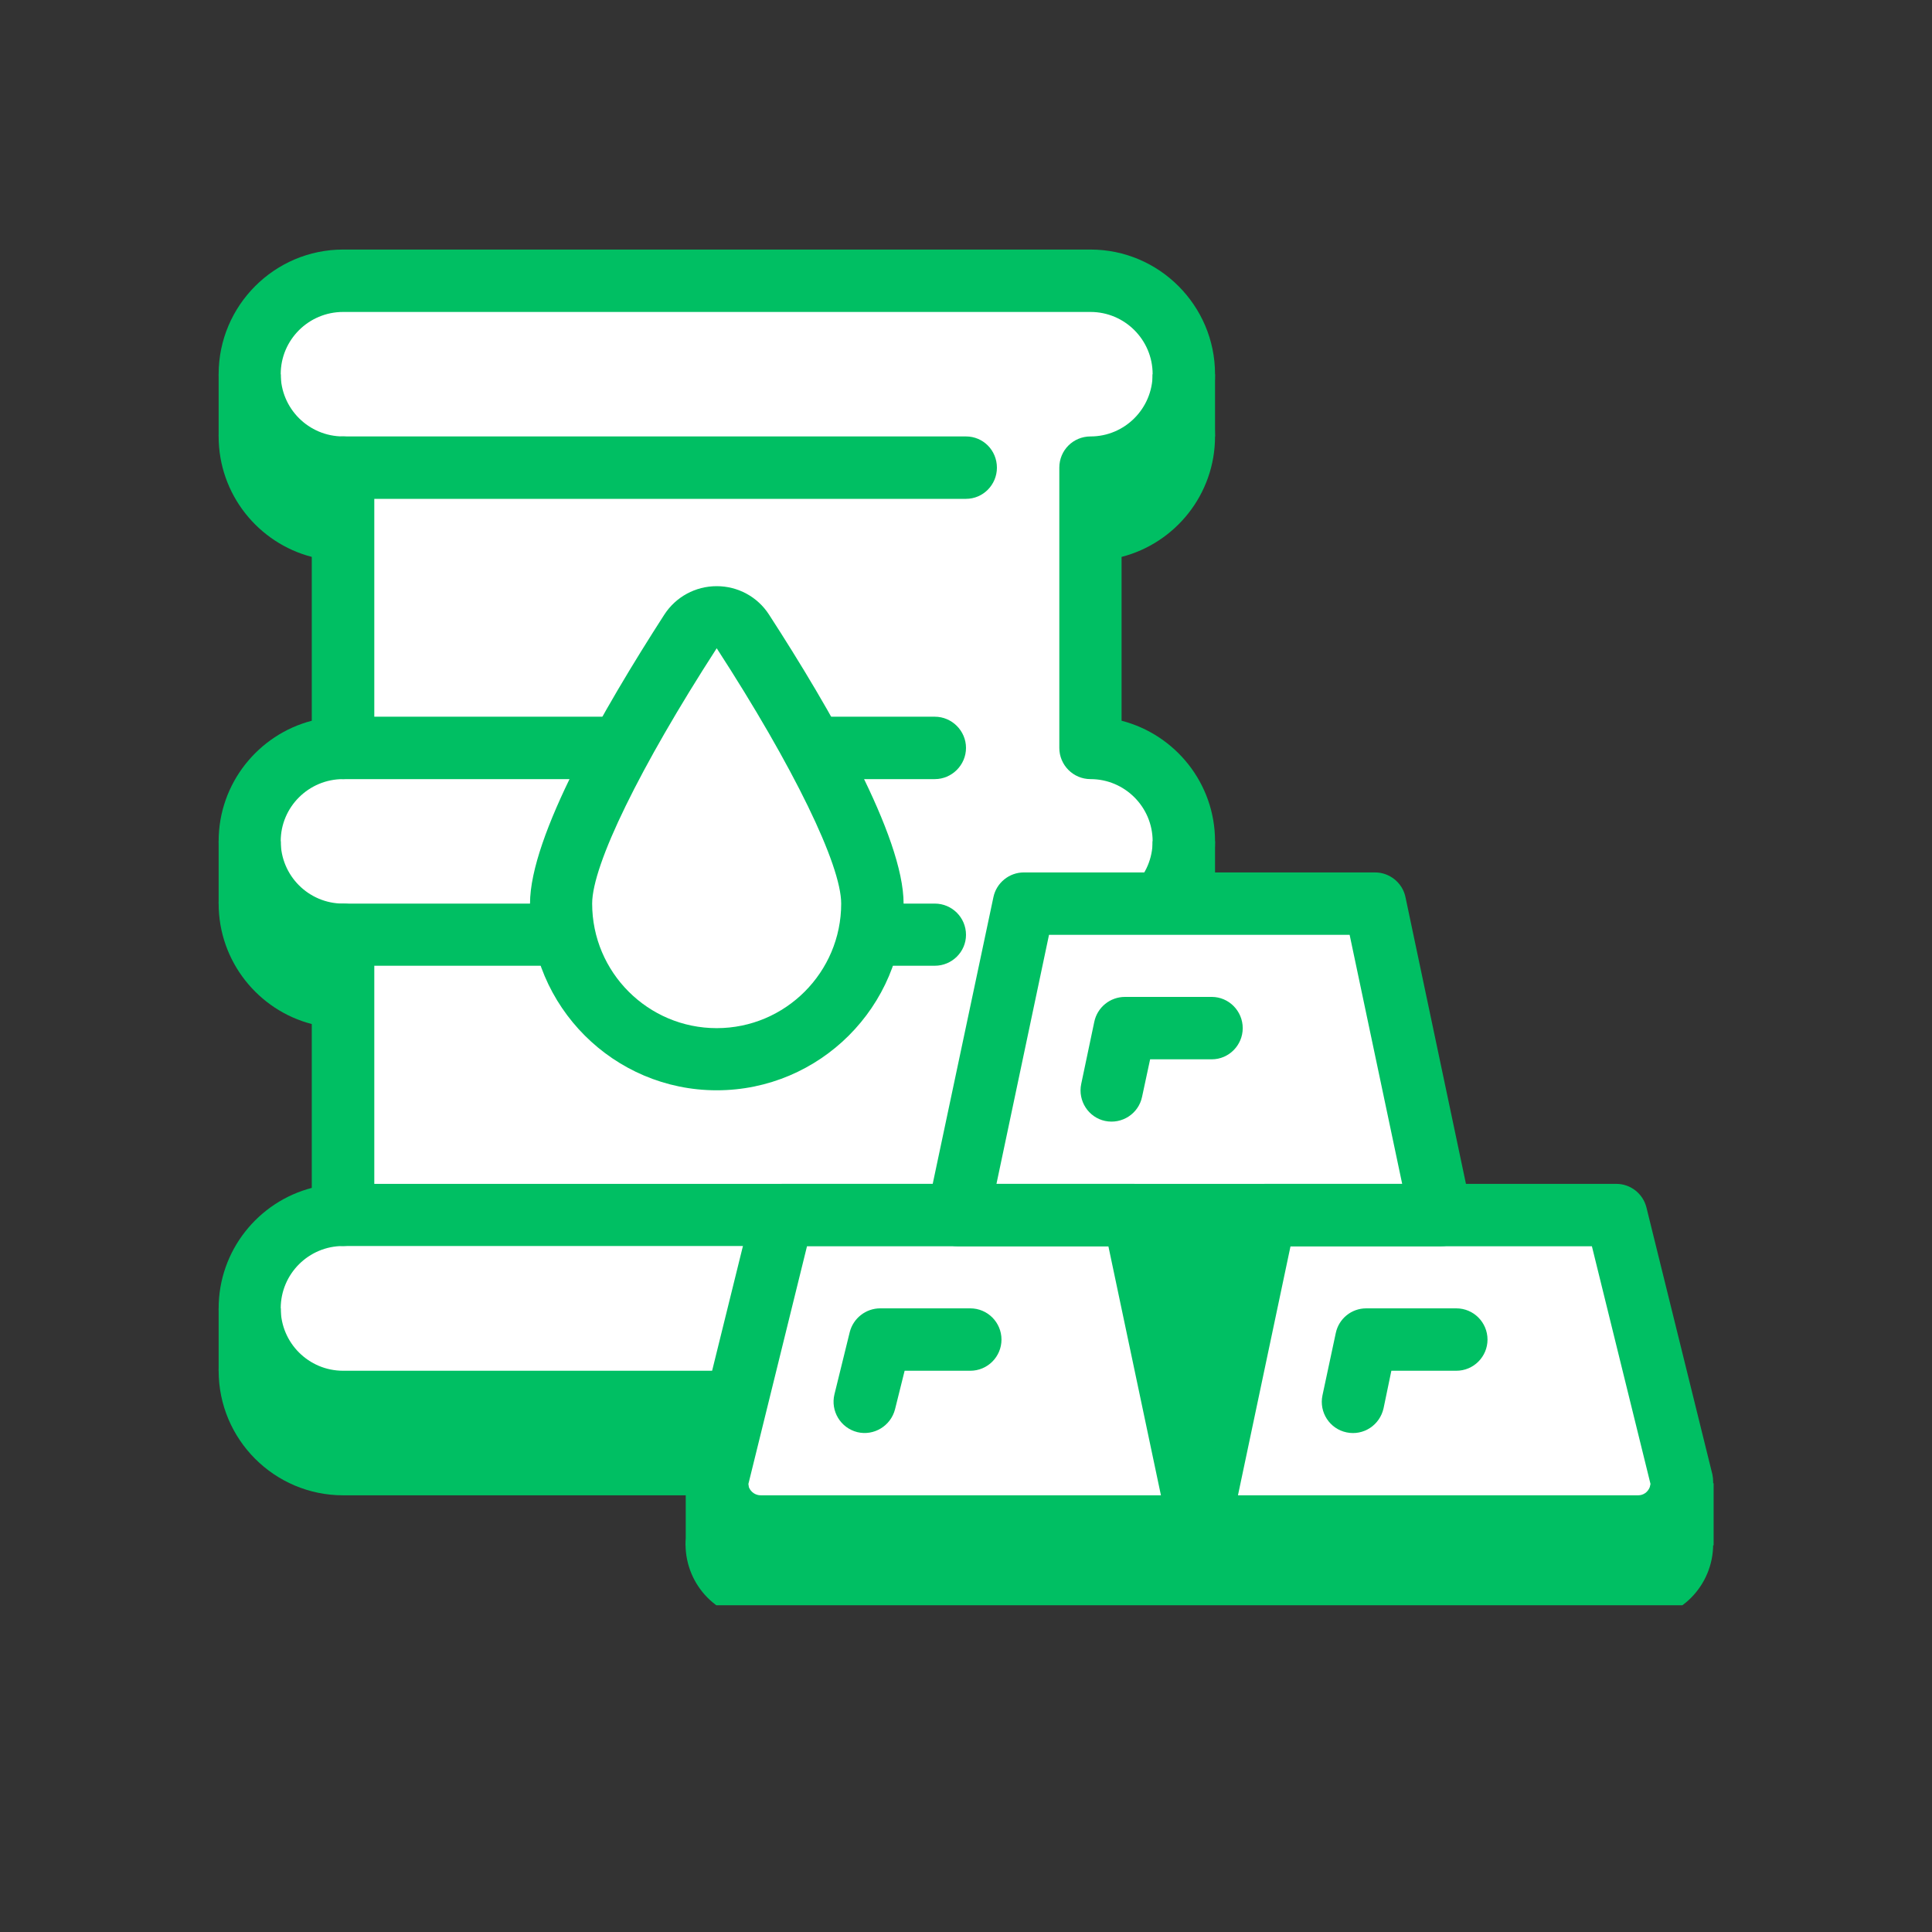 <svg xmlns="http://www.w3.org/2000/svg" xmlns:xlink="http://www.w3.org/1999/xlink" width="40" zoomAndPan="magnify" viewBox="0 0 30 30" height="40" preserveAspectRatio="xMidYMid meet" version="1.0"><rect x="0" y="0" width="30" height="30" fill="#333333" stroke="none"/><defs><clipPath id="d4dc08d529"><path d="M 10 23 L 26.613 23 L 26.613 24 L 10 24 Z M 10 23 " clip-rule="nonzero"/></clipPath><clipPath id="720bd30433"><path d="M 10 14 L 26.613 14 L 26.613 24.926 L 10 24.926 Z M 10 14 " clip-rule="nonzero"/></clipPath><clipPath id="d8456aab4f"><path d="M 3.387 4 L 19 4 L 19 24 L 3.387 24 Z M 3.387 4 " clip-rule="nonzero"/></clipPath><clipPath id="74d070350e"><path d="M 3.387 4 L 19 4 L 19 22 L 3.387 22 Z M 3.387 4 " clip-rule="nonzero"/></clipPath><clipPath id="e9dabd3033"><path d="M 3.387 3.875 L 19 3.875 L 19 23 L 3.387 23 Z M 3.387 3.875 " clip-rule="nonzero"/></clipPath><clipPath id="5414cd62fb"><path d="M 3.387 5 L 5 5 L 5 7 L 3.387 7 Z M 3.387 5 " clip-rule="nonzero"/></clipPath><clipPath id="9547b24726"><path d="M 3.387 13 L 5 13 L 5 15 L 3.387 15 Z M 3.387 13 " clip-rule="nonzero"/></clipPath><clipPath id="79a3e4ef42"><path d="M 3.387 20 L 5 20 L 5 22 L 3.387 22 Z M 3.387 20 " clip-rule="nonzero"/></clipPath><clipPath id="e0a5a324d0"><path d="M 18 18 L 26.613 18 L 26.613 24 L 18 24 Z M 18 18 " clip-rule="nonzero"/></clipPath><clipPath id="d2c5321c57"><path d="M 18 18 L 26.613 18 L 26.613 24.926 L 18 24.926 Z M 18 18 " clip-rule="nonzero"/></clipPath><clipPath id="e66f0367fb"><path d="M 10 18 L 20 18 L 20 24.926 L 10 24.926 Z M 10 18 " clip-rule="nonzero"/></clipPath></defs><g clip-path="url(#d4dc08d529)"><path fill="#00bf63" d="M 10.648 23.031 L 26.609 23.031 L 26.609 23.996 L 10.648 23.996 Z M 10.648 23.031 " fill-opacity="1" fill-rule="evenodd"/></g><g clip-path="url(#720bd30433)"><path fill="#00bf63" d="M 10.645 23.977 C 10.645 23.938 10.652 23.898 10.66 23.863 L 11.684 19.719 C 11.734 19.5 11.93 19.352 12.152 19.352 L 14.484 19.352 L 15.426 14.898 C 15.473 14.676 15.672 14.516 15.898 14.516 L 21.352 14.516 C 21.578 14.516 21.777 14.676 21.824 14.898 L 22.766 19.352 L 25.098 19.352 C 25.32 19.352 25.516 19.504 25.566 19.719 L 26.59 23.863 C 26.598 23.898 26.602 23.938 26.602 23.977 C 26.602 24.621 26.086 25.152 25.438 25.152 L 11.812 25.152 C 11.16 25.152 10.645 24.621 10.645 23.977 Z M 10.645 23.977 " fill-opacity="1" fill-rule="evenodd"/></g><g clip-path="url(#d8456aab4f)"><path fill="#00bf63" d="M 18.867 14.031 C 18.867 13.133 18.25 12.371 17.414 12.156 L 17.414 8.648 C 18.25 8.434 18.867 7.676 18.867 6.777 C 18.867 5.711 18 4.844 16.934 4.844 L 5.328 4.844 C 4.262 4.844 3.395 5.711 3.395 6.777 C 3.395 7.676 4.012 8.434 4.844 8.648 L 4.844 12.156 C 4.012 12.371 3.395 13.133 3.395 14.031 C 3.395 14.93 4.012 15.688 4.844 15.902 L 4.844 19.41 C 4.012 19.625 3.395 20.383 3.395 21.285 C 3.395 22.352 4.262 23.219 5.328 23.219 L 16.934 23.219 C 18 23.219 18.867 22.352 18.867 21.285 C 18.867 20.383 18.25 19.625 17.414 19.41 L 17.414 15.902 C 18.25 15.688 18.867 14.93 18.867 14.031 Z M 18.867 14.031 " fill-opacity="1" fill-rule="nonzero"/></g><g clip-path="url(#74d070350e)"><path fill="#ffffff" d="M 18.383 13.062 C 18.383 12.262 17.734 11.613 16.934 11.613 L 16.934 7.262 C 17.734 7.262 18.383 6.613 18.383 5.809 C 18.383 5.008 17.734 4.359 16.934 4.359 L 5.328 4.359 C 4.527 4.359 3.875 5.008 3.875 5.809 C 3.875 6.613 4.527 7.262 5.328 7.262 L 5.328 11.613 C 4.527 11.613 3.875 12.262 3.875 13.062 C 3.875 13.863 4.527 14.516 5.328 14.516 L 5.328 18.867 C 4.527 18.867 3.875 19.516 3.875 20.316 C 3.875 21.117 4.527 21.766 5.328 21.766 L 16.934 21.766 C 17.734 21.766 18.383 21.117 18.383 20.316 C 18.383 19.516 17.734 18.867 16.934 18.867 L 16.934 14.516 C 17.734 14.516 18.383 13.863 18.383 13.062 Z M 18.383 13.062 " fill-opacity="1" fill-rule="nonzero"/></g><g clip-path="url(#e9dabd3033)"><path fill="#00bf63" d="M 16.934 22.25 L 5.328 22.25 C 4.262 22.25 3.395 21.383 3.395 20.316 C 3.395 19.418 4.012 18.66 4.844 18.445 L 4.844 14.938 C 4.012 14.723 3.395 13.961 3.395 13.062 C 3.395 12.164 4.012 11.406 4.844 11.191 L 4.844 7.684 C 4.012 7.469 3.395 6.711 3.395 5.809 C 3.395 4.746 4.262 3.875 5.328 3.875 L 16.934 3.875 C 18 3.875 18.867 4.746 18.867 5.809 C 18.867 6.711 18.25 7.469 17.414 7.684 L 17.414 11.191 C 18.25 11.406 18.867 12.164 18.867 13.062 C 18.867 13.961 18.25 14.723 17.414 14.938 L 17.414 18.445 C 18.25 18.66 18.867 19.418 18.867 20.316 C 18.867 21.383 18 22.25 16.934 22.25 Z M 5.328 4.844 C 4.793 4.844 4.359 5.277 4.359 5.809 C 4.359 6.344 4.793 6.777 5.328 6.777 C 5.594 6.777 5.812 6.992 5.812 7.262 L 5.812 11.613 C 5.812 11.879 5.594 12.098 5.328 12.098 C 4.793 12.098 4.359 12.531 4.359 13.062 C 4.359 13.598 4.793 14.031 5.328 14.031 C 5.594 14.031 5.812 14.246 5.812 14.516 L 5.812 18.867 C 5.812 19.133 5.594 19.348 5.328 19.348 C 4.793 19.348 4.359 19.781 4.359 20.316 C 4.359 20.852 4.793 21.285 5.328 21.285 L 16.934 21.285 C 17.465 21.285 17.898 20.852 17.898 20.316 C 17.898 19.781 17.465 19.348 16.934 19.348 C 16.664 19.348 16.449 19.133 16.449 18.867 L 16.449 14.516 C 16.449 14.246 16.664 14.031 16.934 14.031 C 17.465 14.031 17.898 13.598 17.898 13.062 C 17.898 12.531 17.465 12.098 16.934 12.098 C 16.664 12.098 16.449 11.879 16.449 11.613 L 16.449 7.262 C 16.449 6.992 16.664 6.777 16.934 6.777 C 17.465 6.777 17.898 6.344 17.898 5.809 C 17.898 5.277 17.465 4.844 16.934 4.844 Z M 5.328 4.844 " fill-opacity="1" fill-rule="nonzero"/></g><path fill="#00bf63" d="M 14.516 12.098 L 5.328 12.098 C 5.059 12.098 4.844 11.879 4.844 11.613 C 4.844 11.348 5.059 11.129 5.328 11.129 L 14.516 11.129 C 14.781 11.129 15 11.348 15 11.613 C 15 11.879 14.781 12.098 14.516 12.098 Z M 14.516 12.098 " fill-opacity="1" fill-rule="nonzero"/><path fill="#00bf63" d="M 14.516 14.996 L 5.328 14.996 C 5.059 14.996 4.844 14.781 4.844 14.516 C 4.844 14.246 5.059 14.031 5.328 14.031 L 14.516 14.031 C 14.781 14.031 15 14.246 15 14.516 C 15 14.781 14.781 14.996 14.516 14.996 Z M 14.516 14.996 " fill-opacity="1" fill-rule="nonzero"/><path fill="#ffffff" d="M 13.547 14.031 C 13.547 15.367 12.465 16.449 11.129 16.449 C 9.793 16.449 8.711 15.367 8.711 14.031 C 8.711 13.043 10.035 10.867 10.723 9.805 C 10.914 9.512 11.344 9.512 11.535 9.805 C 12.223 10.867 13.547 13.043 13.547 14.031 Z M 13.547 14.031 " fill-opacity="1" fill-rule="nonzero"/><path fill="#00bf63" d="M 11.129 16.93 C 9.531 16.93 8.23 15.629 8.23 14.031 C 8.23 12.988 9.367 11.016 10.316 9.543 C 10.496 9.266 10.801 9.102 11.129 9.102 C 11.457 9.102 11.762 9.266 11.941 9.543 C 12.895 11.016 14.031 12.988 14.031 14.031 C 14.031 15.629 12.73 16.93 11.129 16.93 Z M 11.129 10.066 C 9.938 11.91 9.195 13.43 9.195 14.031 C 9.195 15.098 10.062 15.965 11.129 15.965 C 12.195 15.965 13.062 15.098 13.062 14.031 C 13.062 13.43 12.324 11.91 11.129 10.066 Z M 11.129 10.066 " fill-opacity="1" fill-rule="nonzero"/><path fill="#00bf63" d="M 17.898 20.316 L 18.867 20.316 L 18.867 21.285 L 17.898 21.285 Z M 17.898 20.316 " fill-opacity="1" fill-rule="nonzero"/><path fill="#00bf63" d="M 17.898 13.062 L 18.867 13.062 L 18.867 14.031 L 17.898 14.031 Z M 17.898 13.062 " fill-opacity="1" fill-rule="nonzero"/><path fill="#00bf63" d="M 17.898 5.812 L 18.867 5.812 L 18.867 6.777 L 17.898 6.777 Z M 17.898 5.812 " fill-opacity="1" fill-rule="nonzero"/><g clip-path="url(#5414cd62fb)"><path fill="#00bf63" d="M 3.395 5.812 L 4.359 5.812 L 4.359 6.777 L 3.395 6.777 Z M 3.395 5.812 " fill-opacity="1" fill-rule="nonzero"/></g><g clip-path="url(#9547b24726)"><path fill="#00bf63" d="M 3.395 13.062 L 4.359 13.062 L 4.359 14.031 L 3.395 14.031 Z M 3.395 13.062 " fill-opacity="1" fill-rule="nonzero"/></g><g clip-path="url(#79a3e4ef42)"><path fill="#00bf63" d="M 3.395 20.316 L 4.359 20.316 L 4.359 21.285 L 3.395 21.285 Z M 3.395 20.316 " fill-opacity="1" fill-rule="nonzero"/></g><path fill="#00bf63" d="M 14.516 19.348 L 5.328 19.348 C 5.059 19.348 4.844 19.133 4.844 18.867 C 4.844 18.598 5.059 18.383 5.328 18.383 L 14.516 18.383 C 14.781 18.383 15 18.598 15 18.867 C 15 19.133 14.781 19.348 14.516 19.348 Z M 14.516 19.348 " fill-opacity="1" fill-rule="nonzero"/><path fill="#00bf63" d="M 15 7.746 L 5.328 7.746 C 5.059 7.746 4.844 7.527 4.844 7.262 C 4.844 6.992 5.059 6.777 5.328 6.777 L 15 6.777 C 15.266 6.777 15.48 6.992 15.48 7.262 C 15.48 7.527 15.266 7.746 15 7.746 Z M 15 7.746 " fill-opacity="1" fill-rule="nonzero"/><path fill="#ffffff" d="M 22.371 18.867 L 14.875 18.867 L 15.898 14.031 L 21.352 14.031 Z M 22.371 18.867 " fill-opacity="1" fill-rule="nonzero"/><g clip-path="url(#e0a5a324d0)"><path fill="#ffffff" d="M 26.121 23.012 C 26.121 23.395 25.812 23.703 25.438 23.703 L 18.625 23.703 L 19.645 18.867 L 25.098 18.867 Z M 26.121 23.012 " fill-opacity="1" fill-rule="nonzero"/></g><path fill="#ffffff" d="M 11.129 23.012 C 11.129 23.395 11.434 23.703 11.812 23.703 L 18.625 23.703 L 17.602 18.867 L 12.152 18.867 Z M 11.129 23.012 " fill-opacity="1" fill-rule="nonzero"/><path fill="#00bf63" d="M 14.402 18.766 L 15.426 13.93 C 15.473 13.707 15.672 13.547 15.898 13.547 L 21.352 13.547 C 21.578 13.547 21.777 13.707 21.824 13.93 L 22.844 18.766 C 22.91 19.066 22.68 19.352 22.371 19.352 L 14.875 19.352 C 14.57 19.352 14.34 19.066 14.402 18.766 Z M 21.773 18.383 L 20.957 14.516 L 16.289 14.516 L 15.473 18.383 Z M 21.773 18.383 " fill-opacity="1" fill-rule="evenodd"/><path fill="#00bf63" d="M 17.16 17.406 C 16.902 17.352 16.734 17.094 16.789 16.832 L 16.992 15.867 C 17.039 15.641 17.238 15.48 17.469 15.48 L 18.816 15.48 C 19.082 15.48 19.297 15.699 19.297 15.965 C 19.297 16.23 19.082 16.449 18.816 16.449 L 17.859 16.449 L 17.734 17.031 C 17.68 17.293 17.422 17.461 17.16 17.406 Z M 17.16 17.406 " fill-opacity="1" fill-rule="evenodd"/><g clip-path="url(#d2c5321c57)"><path fill="#00bf63" d="M 18.152 23.602 L 19.172 18.766 C 19.219 18.543 19.418 18.383 19.648 18.383 L 25.098 18.383 C 25.32 18.383 25.512 18.535 25.566 18.75 L 26.59 22.895 C 26.598 22.934 26.602 22.973 26.602 23.012 C 26.602 23.652 26.086 24.184 25.438 24.184 L 18.625 24.184 C 18.316 24.184 18.09 23.902 18.152 23.602 Z M 25.629 23.043 L 24.719 19.352 L 20.039 19.352 L 19.223 23.219 L 25.438 23.219 C 25.516 23.219 25.586 23.172 25.617 23.094 Z M 25.629 23.043 " fill-opacity="1" fill-rule="evenodd"/></g><path fill="#00bf63" d="M 20.91 22.242 C 20.648 22.188 20.48 21.93 20.535 21.668 L 20.742 20.699 C 20.789 20.477 20.984 20.316 21.215 20.316 L 22.613 20.316 C 22.883 20.316 23.098 20.535 23.098 20.801 C 23.098 21.066 22.883 21.285 22.613 21.285 L 21.605 21.285 L 21.484 21.867 C 21.426 22.129 21.172 22.297 20.91 22.242 Z M 20.91 22.242 " fill-opacity="1" fill-rule="evenodd"/><g clip-path="url(#e66f0367fb)"><path fill="#00bf63" d="M 10.645 23.012 C 10.645 22.973 10.652 22.934 10.66 22.895 L 11.684 18.75 C 11.734 18.535 11.93 18.383 12.152 18.383 L 17.602 18.383 C 17.832 18.383 18.027 18.543 18.074 18.766 L 19.098 23.602 C 19.16 23.902 18.934 24.184 18.625 24.184 L 11.812 24.184 C 11.16 24.184 10.645 23.652 10.645 23.012 Z M 18.027 23.219 L 17.211 19.352 L 12.531 19.352 L 11.621 23.043 L 11.629 23.094 C 11.66 23.172 11.734 23.219 11.812 23.219 Z M 18.027 23.219 " fill-opacity="1" fill-rule="evenodd"/></g><path fill="#00bf63" d="M 13.312 22.238 C 13.051 22.172 12.895 21.91 12.957 21.652 L 13.195 20.684 C 13.25 20.469 13.445 20.316 13.668 20.316 L 15.066 20.316 C 15.336 20.316 15.551 20.535 15.551 20.801 C 15.551 21.066 15.336 21.285 15.066 21.285 L 14.047 21.285 L 13.898 21.883 C 13.832 22.141 13.57 22.301 13.312 22.238 Z M 13.312 22.238 " fill-opacity="1" fill-rule="evenodd"/></svg>